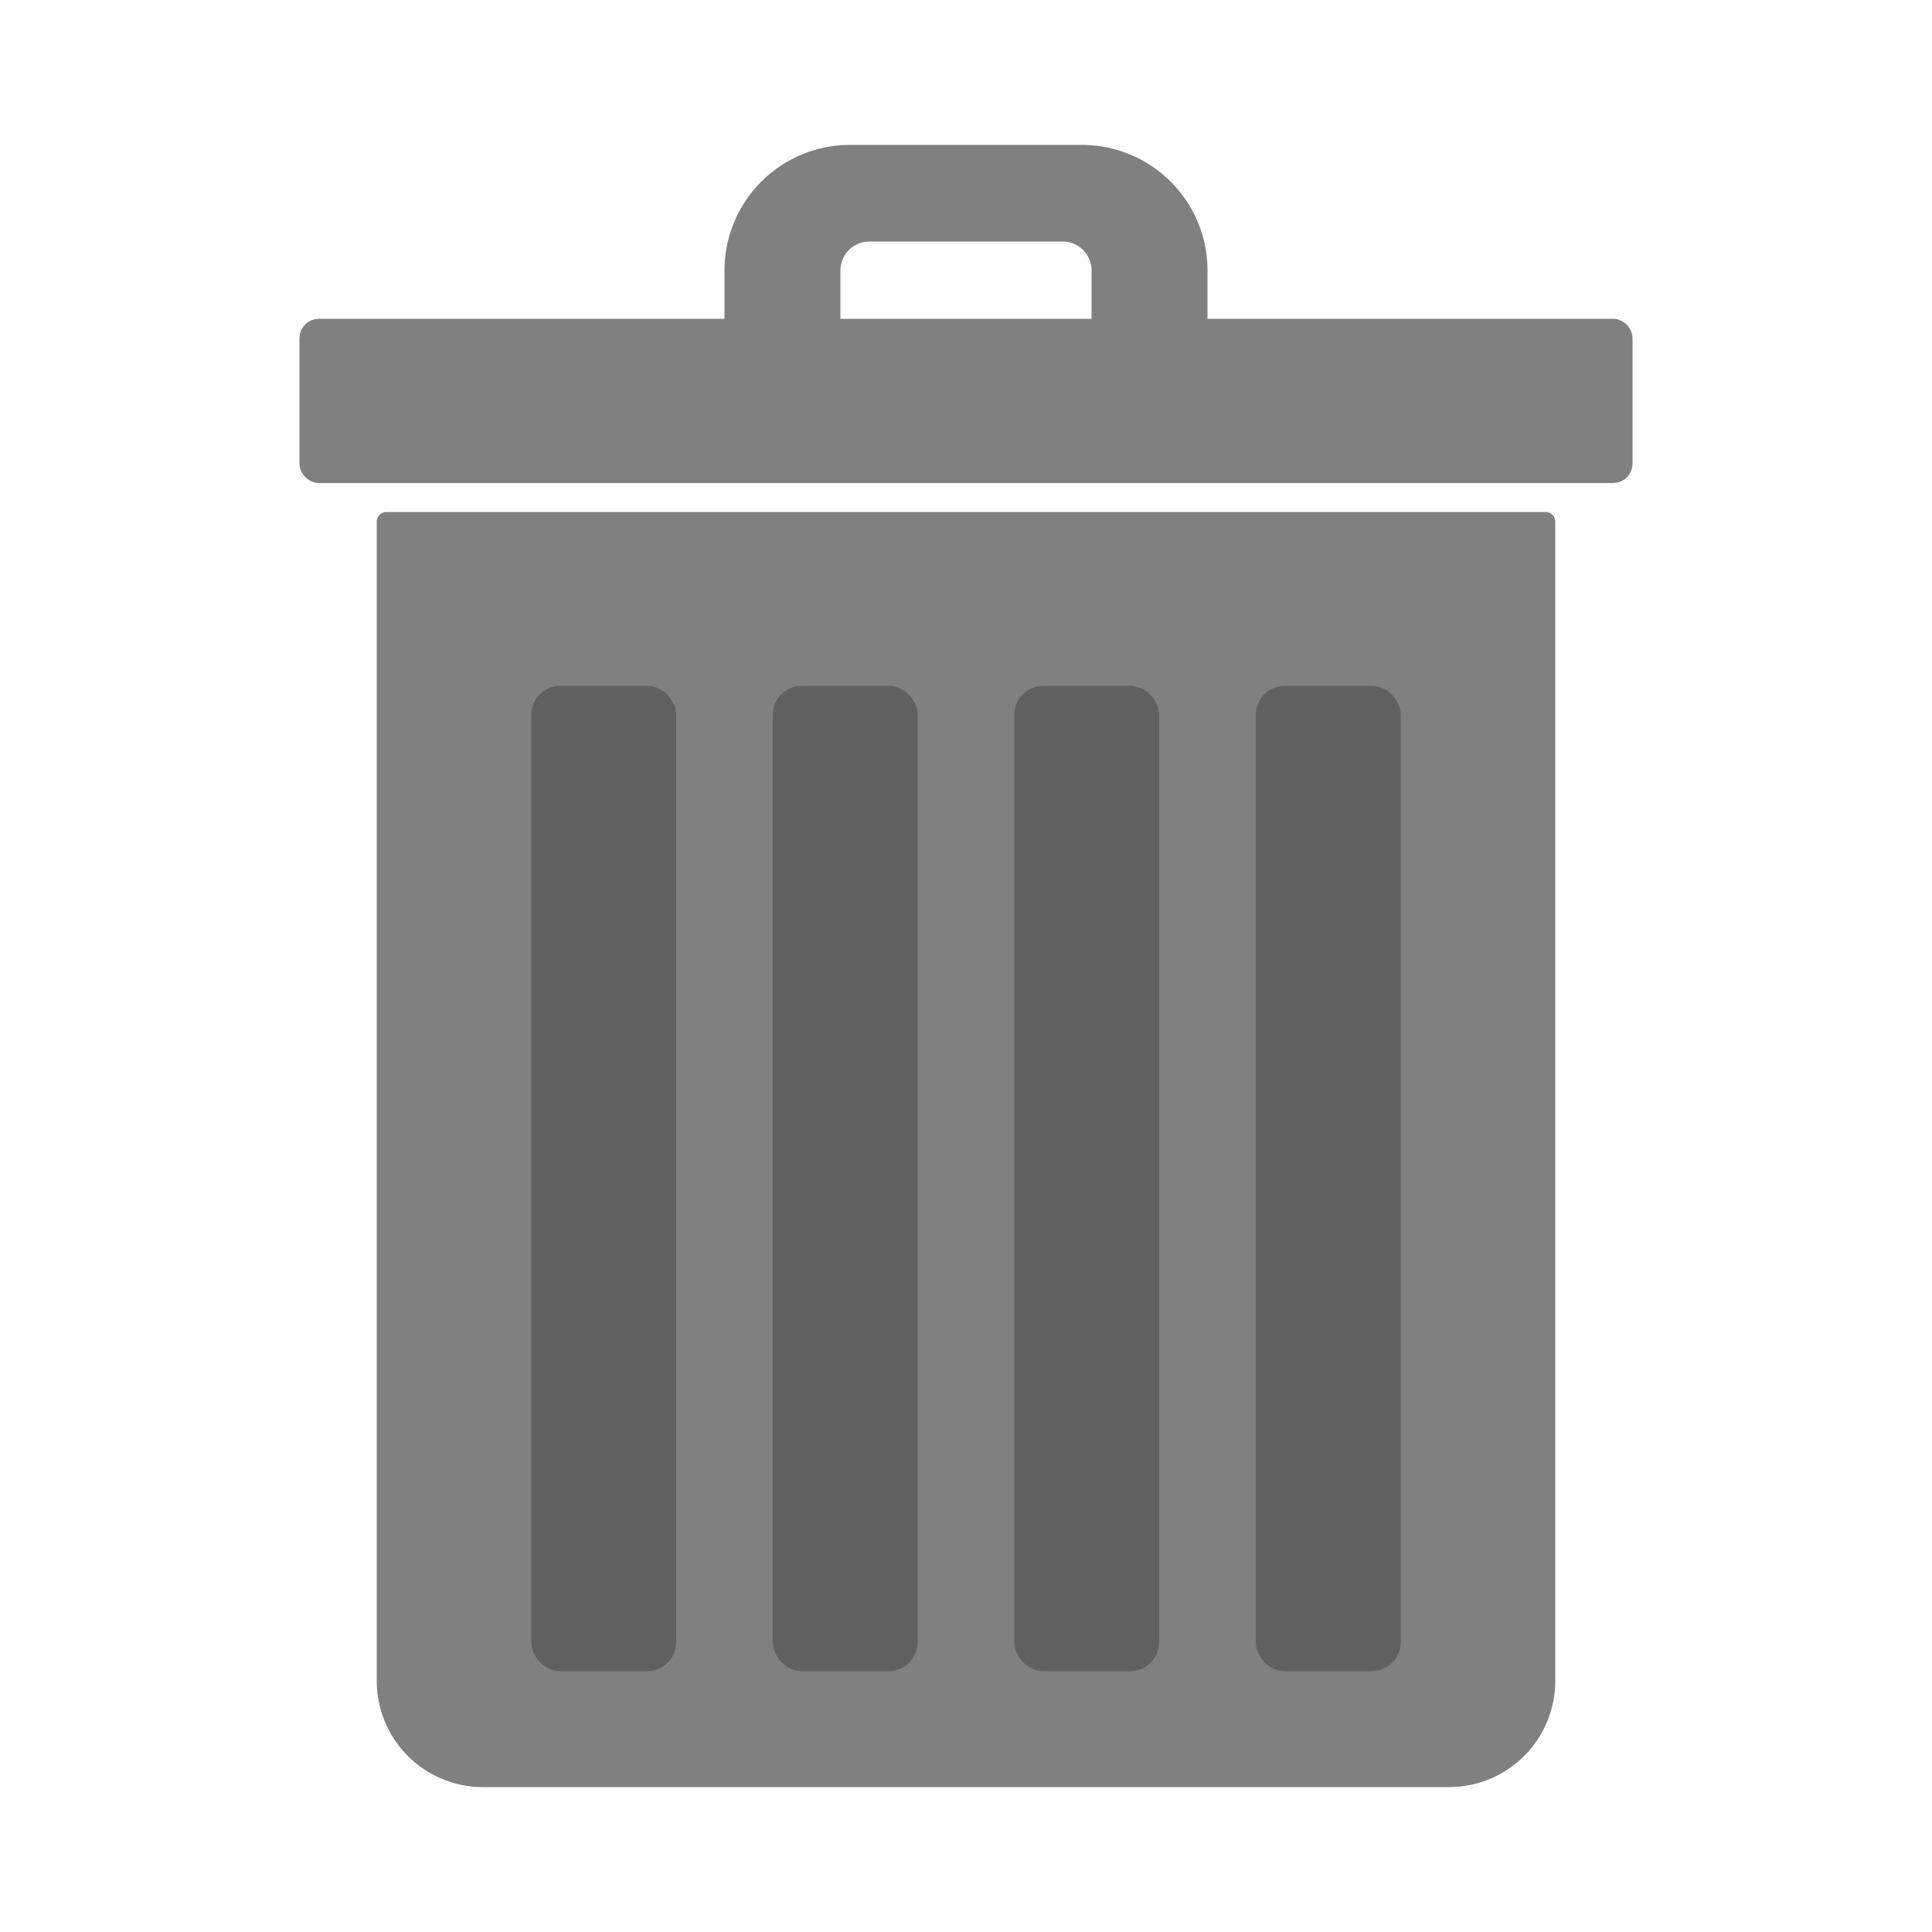 <?xml version="1.0" encoding="UTF-8"?>
<!DOCTYPE svg PUBLIC "-//W3C//DTD SVG 1.1//EN" "http://www.w3.org/Graphics/SVG/1.1/DTD/svg11.dtd">
<svg xmlns="http://www.w3.org/2000/svg" xmlns:xlink="http://www.w3.org/1999/xlink" width="100%" height="100%" viewBox="0 0 100 100">
	<g style="fill: #808080; stroke: #808080; stroke-linejoin: round">
		<path d="M 20,27 L 80,27 L 80,87 A 5 5 0 0 1 75,92 L 25,92 A 5 5 0 0 1 20,87 Z" />
		<rect x="16" y="17" width="68" height="7.5" rx="0.5" ry="0.5" />
		<path d="M 38,17 L 38,14 A 6 6 0 0 1 44,8 L 56,8 A 6 6 0 0 1 62,14 L 62,17 L 57,17 L 57,14 A 2 2 0 0 0 55,12 L 45,12 A 2 2 0 0 0 43,14 L 43,17 Z" />
	</g>
	<g style="fill: #606060; stroke: #606060; stroke-linejoin: round">
		<rect x="28" y="36" width="6.5" height="50" rx="1" ry="1"/>
		<rect x="40.5" y="36" width="6.5" height="50" rx="1" ry="1"/>
		<rect x="53" y="36" width="6.5" height="50" rx="1" ry="1"/>
		<rect x="65.5" y="36" width="6.5" height="50" rx="1" ry="1"/>
	</g>
</svg>